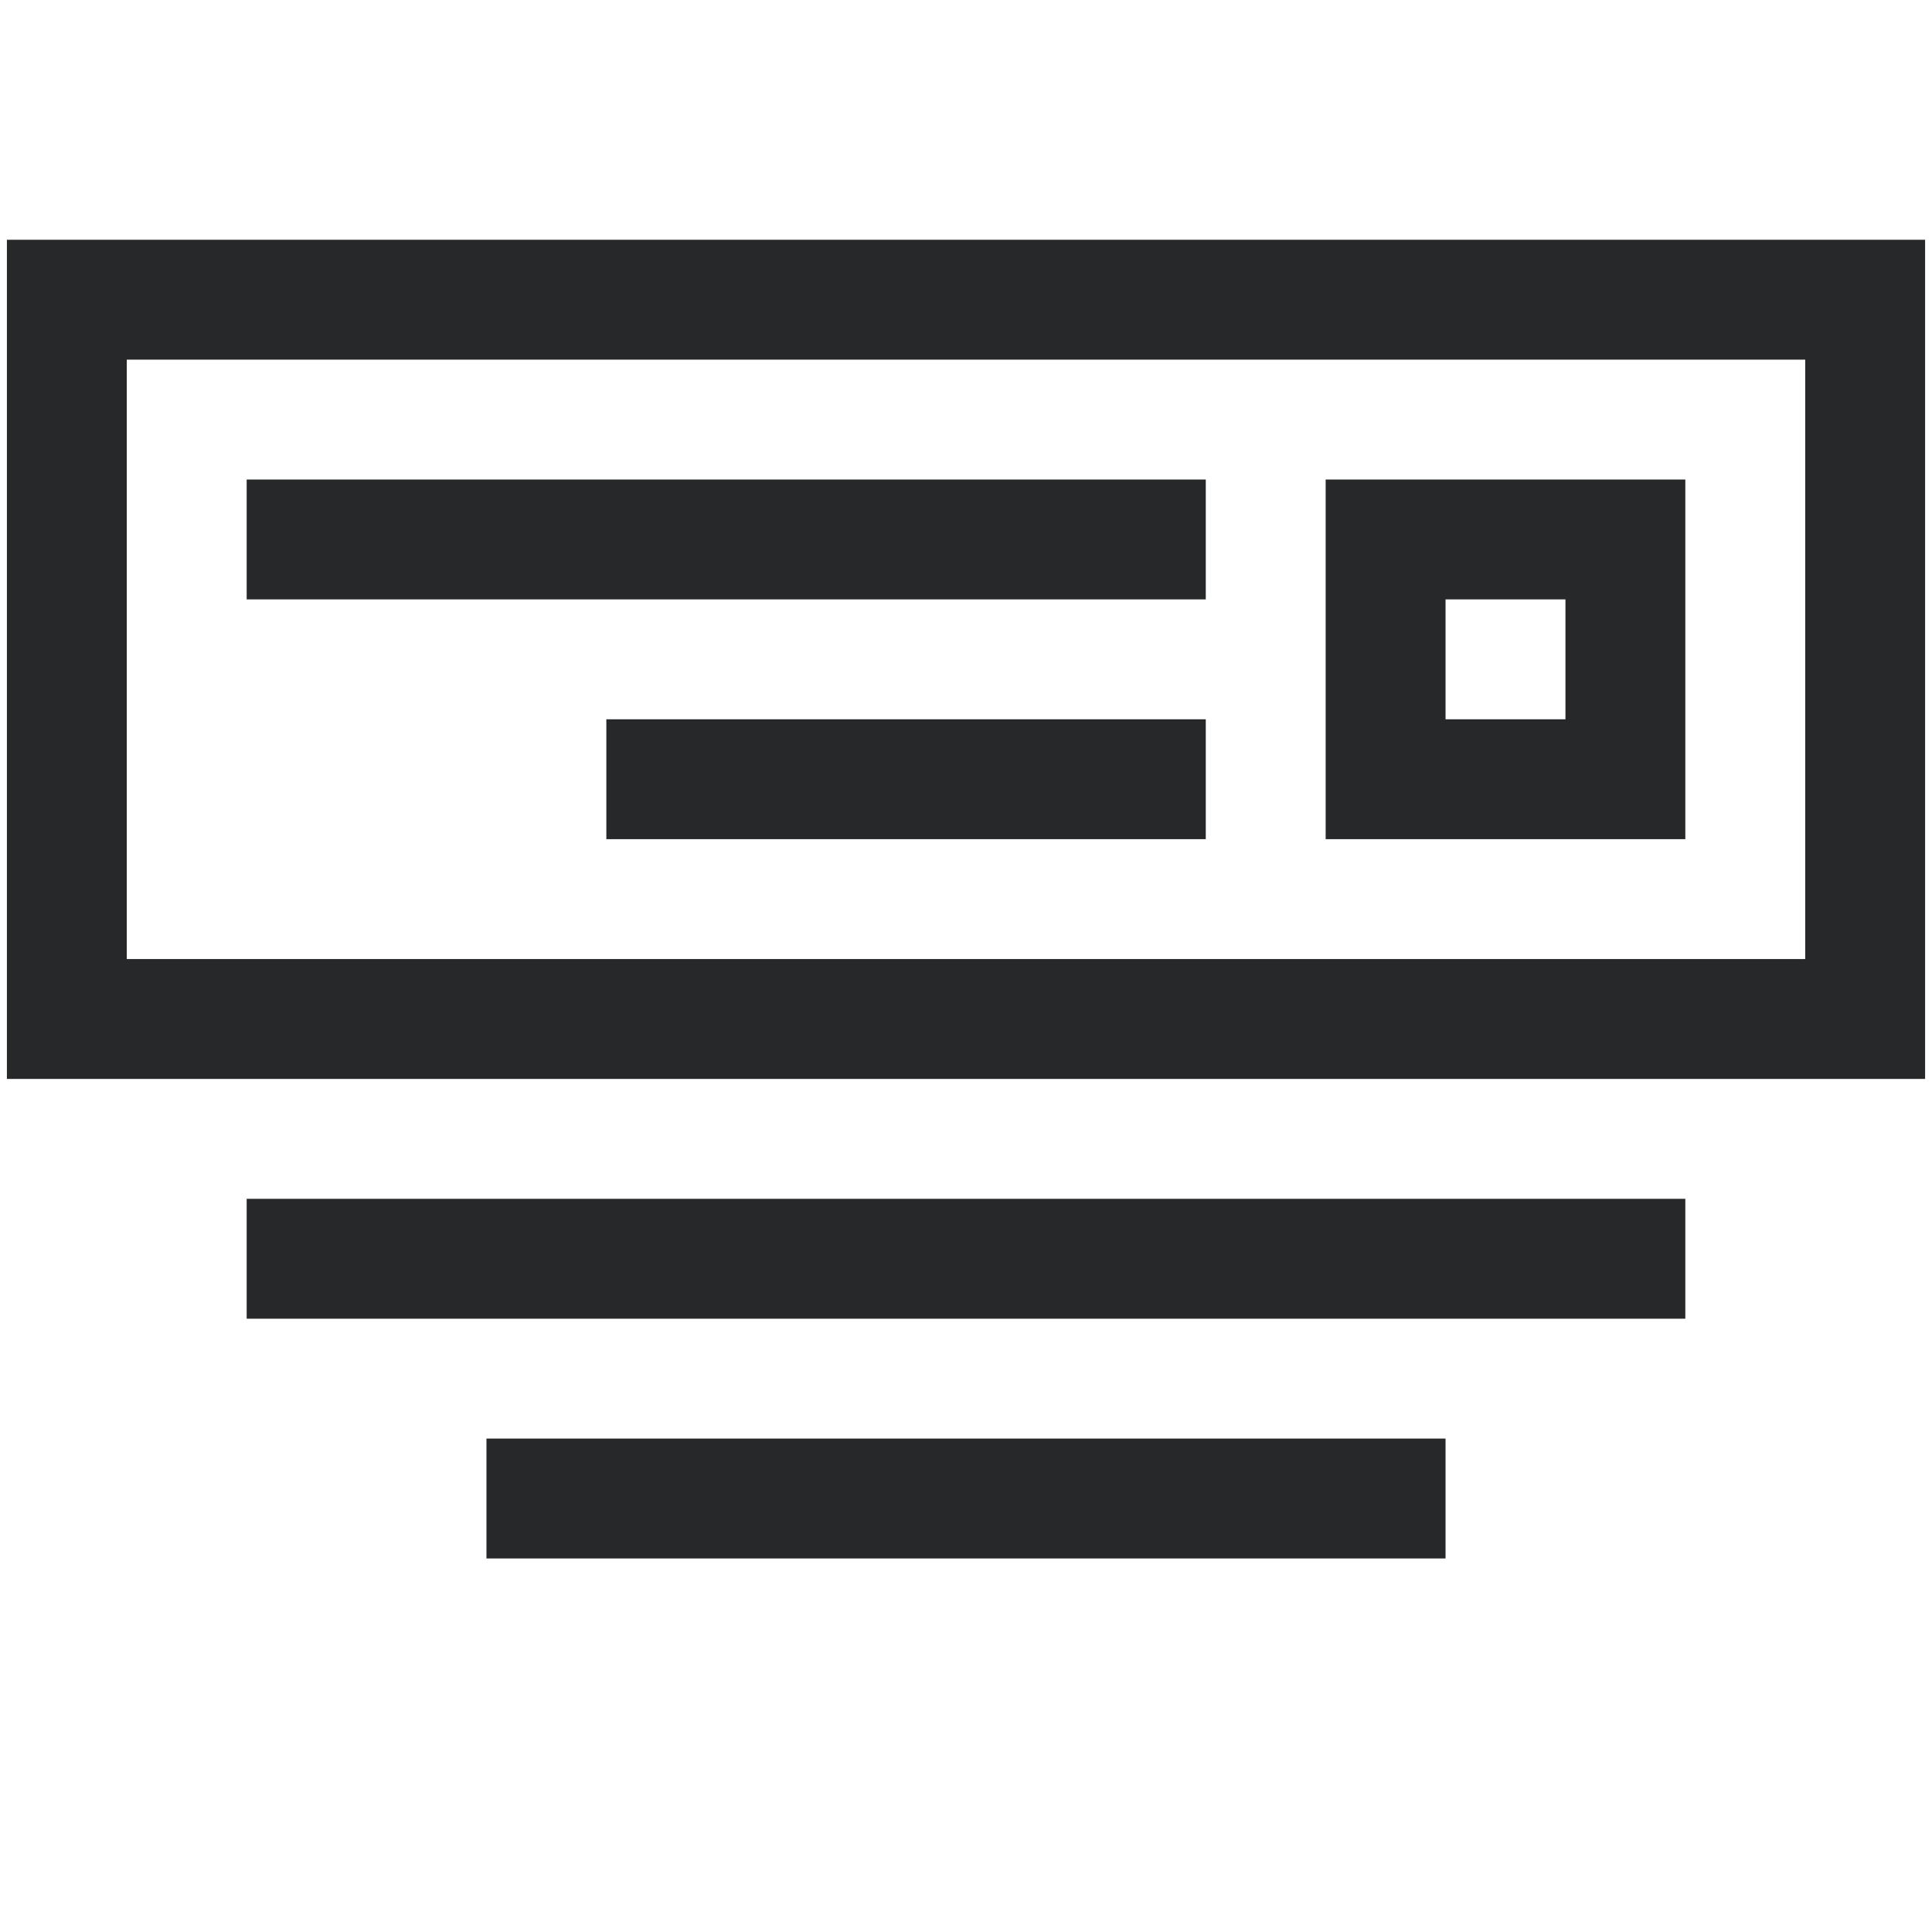 <svg width="140" height="139" viewBox="0 0 140 139" fill="none" xmlns="http://www.w3.org/2000/svg">
<g clip-path="url(#clip0_47_162)">
<path d="M0.5 17.375V78.188H139.5V17.375H0.5ZM9.188 26.062H130.812V69.5H9.188V26.062ZM17.875 43.438H87.375V34.75H17.875V43.438ZM43.938 60.812H87.375V52.125H43.938V60.812ZM96.062 60.812H122.125V34.75H96.062V60.812ZM104.75 43.438H113.438V52.125H104.75V43.438ZM122.125 86.875H17.875V95.562H122.125V86.875ZM104.75 104.25H35.25V112.938H104.75V104.25Z" fill="#272829"/>
</g>
<defs>
<clipPath id="clip0_47_162">
<rect width="139" height="139" fill="white" transform="translate(0.5)"/>
</clipPath>
</defs>
</svg>
